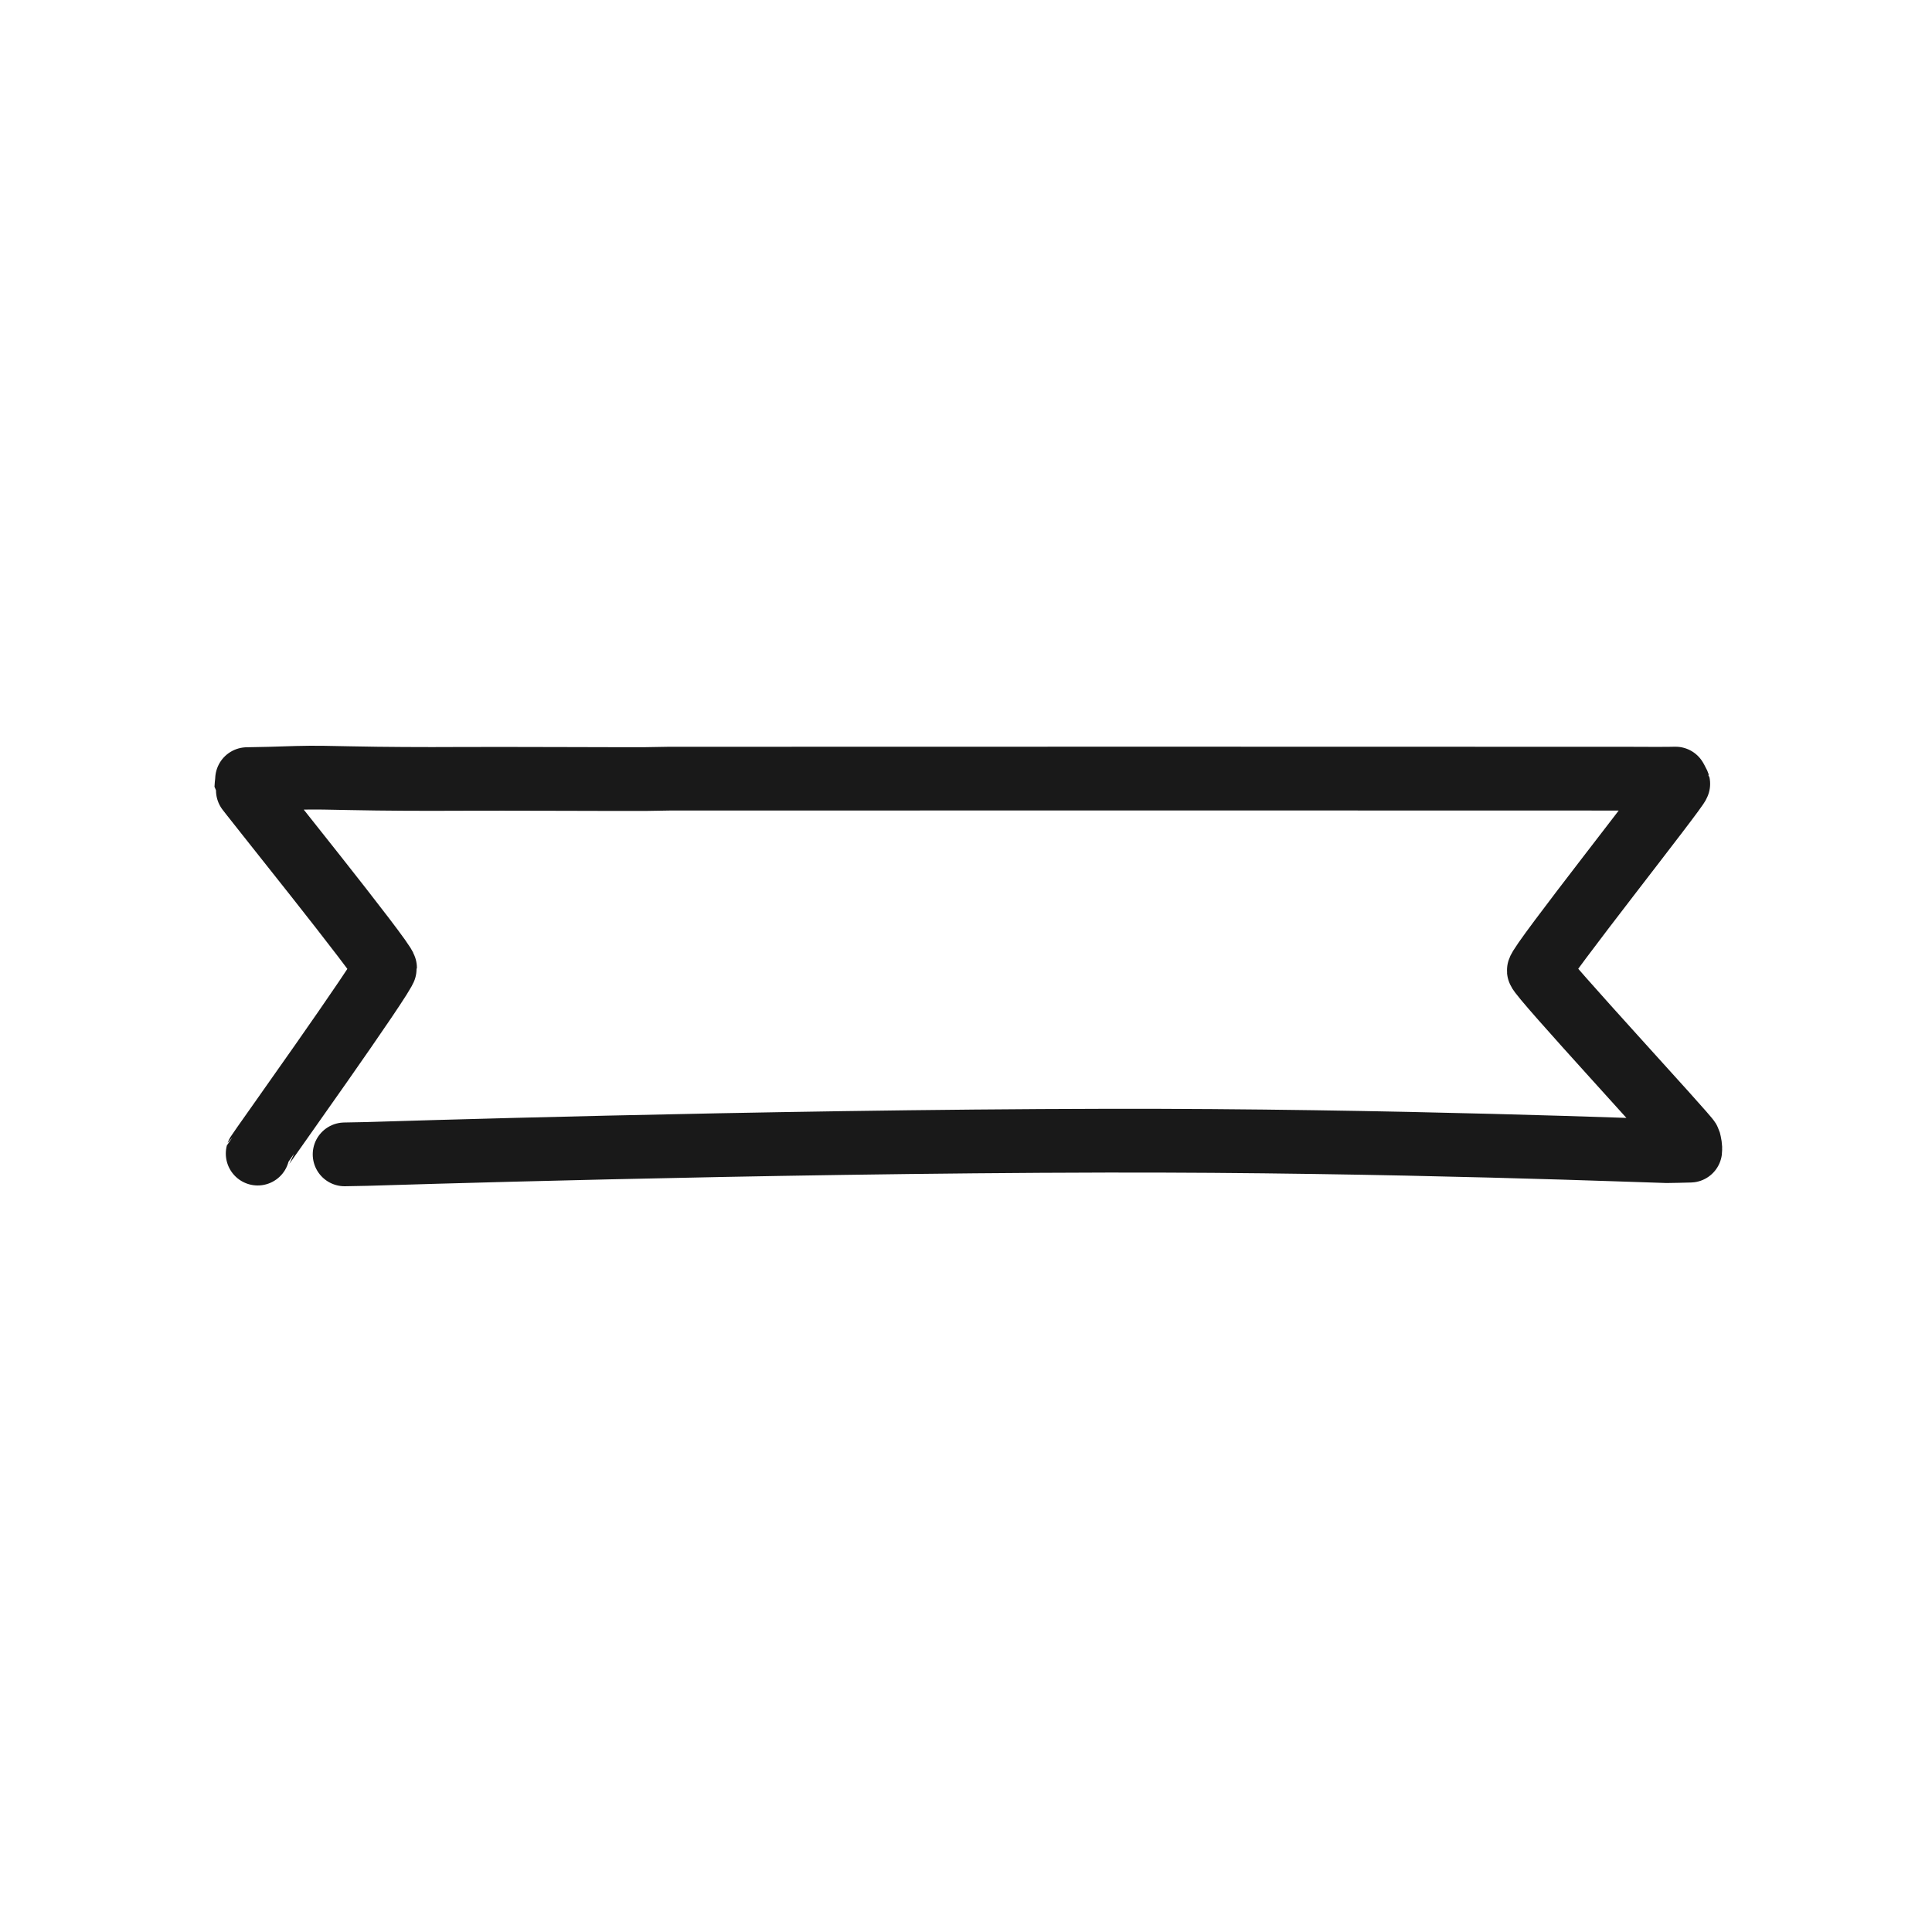 <!DOCTYPE svg PUBLIC "-//W3C//DTD SVG 1.1//EN" "http://www.w3.org/Graphics/SVG/1.1/DTD/svg11.dtd">
<!-- Uploaded to: SVG Repo, www.svgrepo.com, Transformed by: SVG Repo Mixer Tools -->
<svg width="196px" height="196px" viewBox="0 0 400.00 400.00" fill="none" xmlns="http://www.w3.org/2000/svg" transform="rotate(0)">
<g id="SVGRepo_bgCarrier" stroke-width="0" transform="translate(52,52), scale(0.74)"/>
<g id="SVGRepo_tracerCarrier" stroke-linecap="round" stroke-linejoin="round" stroke="#CCCCCC" stroke-width="20"/>
<g id="SVGRepo_iconCarrier"> <path d="M53.351 238.839C53.41 238.617 79.716 201.805 79.716 200.388C79.716 199.005 50.989 163.43 51 163.186C51.016 162.771 51.062 162.355 51.109 161.94C51.131 161.732 51.138 161.522 51.157 161.313C52.764 161.273 54.383 161.261 55.99 161.214C57.816 161.161 59.639 161.099 61.462 161.047C65.135 160.939 68.807 161.041 72.472 161.116C76.174 161.192 79.869 161.238 83.576 161.257C87.477 161.275 91.382 161.287 95.283 161.257C102.491 161.202 131.676 161.334 133.474 161.298C135.152 161.265 136.822 161.226 138.502 161.213C141.932 161.187 333.699 161.186 337.129 161.215C339.158 161.231 341.183 161.237 343.213 161.236C344.12 161.236 345.03 161.228 345.941 161.217C346.256 161.213 346.572 161.205 346.889 161.198C346.979 161.351 347.057 161.505 347.144 161.654C347.267 161.864 347.367 162.074 347.464 162.284C347.645 162.874 318.473 199.655 318.598 200.947C318.713 202.159 349.48 235.357 349.694 236.167C349.851 236.776 350.026 237.615 349.941 238.227C348.193 238.288 346.555 238.301 344.91 238.334C344.011 238.352 288.127 236.052 229.098 236.167C156.344 236.309 77.556 238.874 75.892 238.913C74.378 238.95 72.865 238.984 71.349 239" stroke="#000000" stroke-opacity="0.9" stroke-width="13.2" stroke-linecap="round" stroke-linejoin="round"/> </g>
</svg>